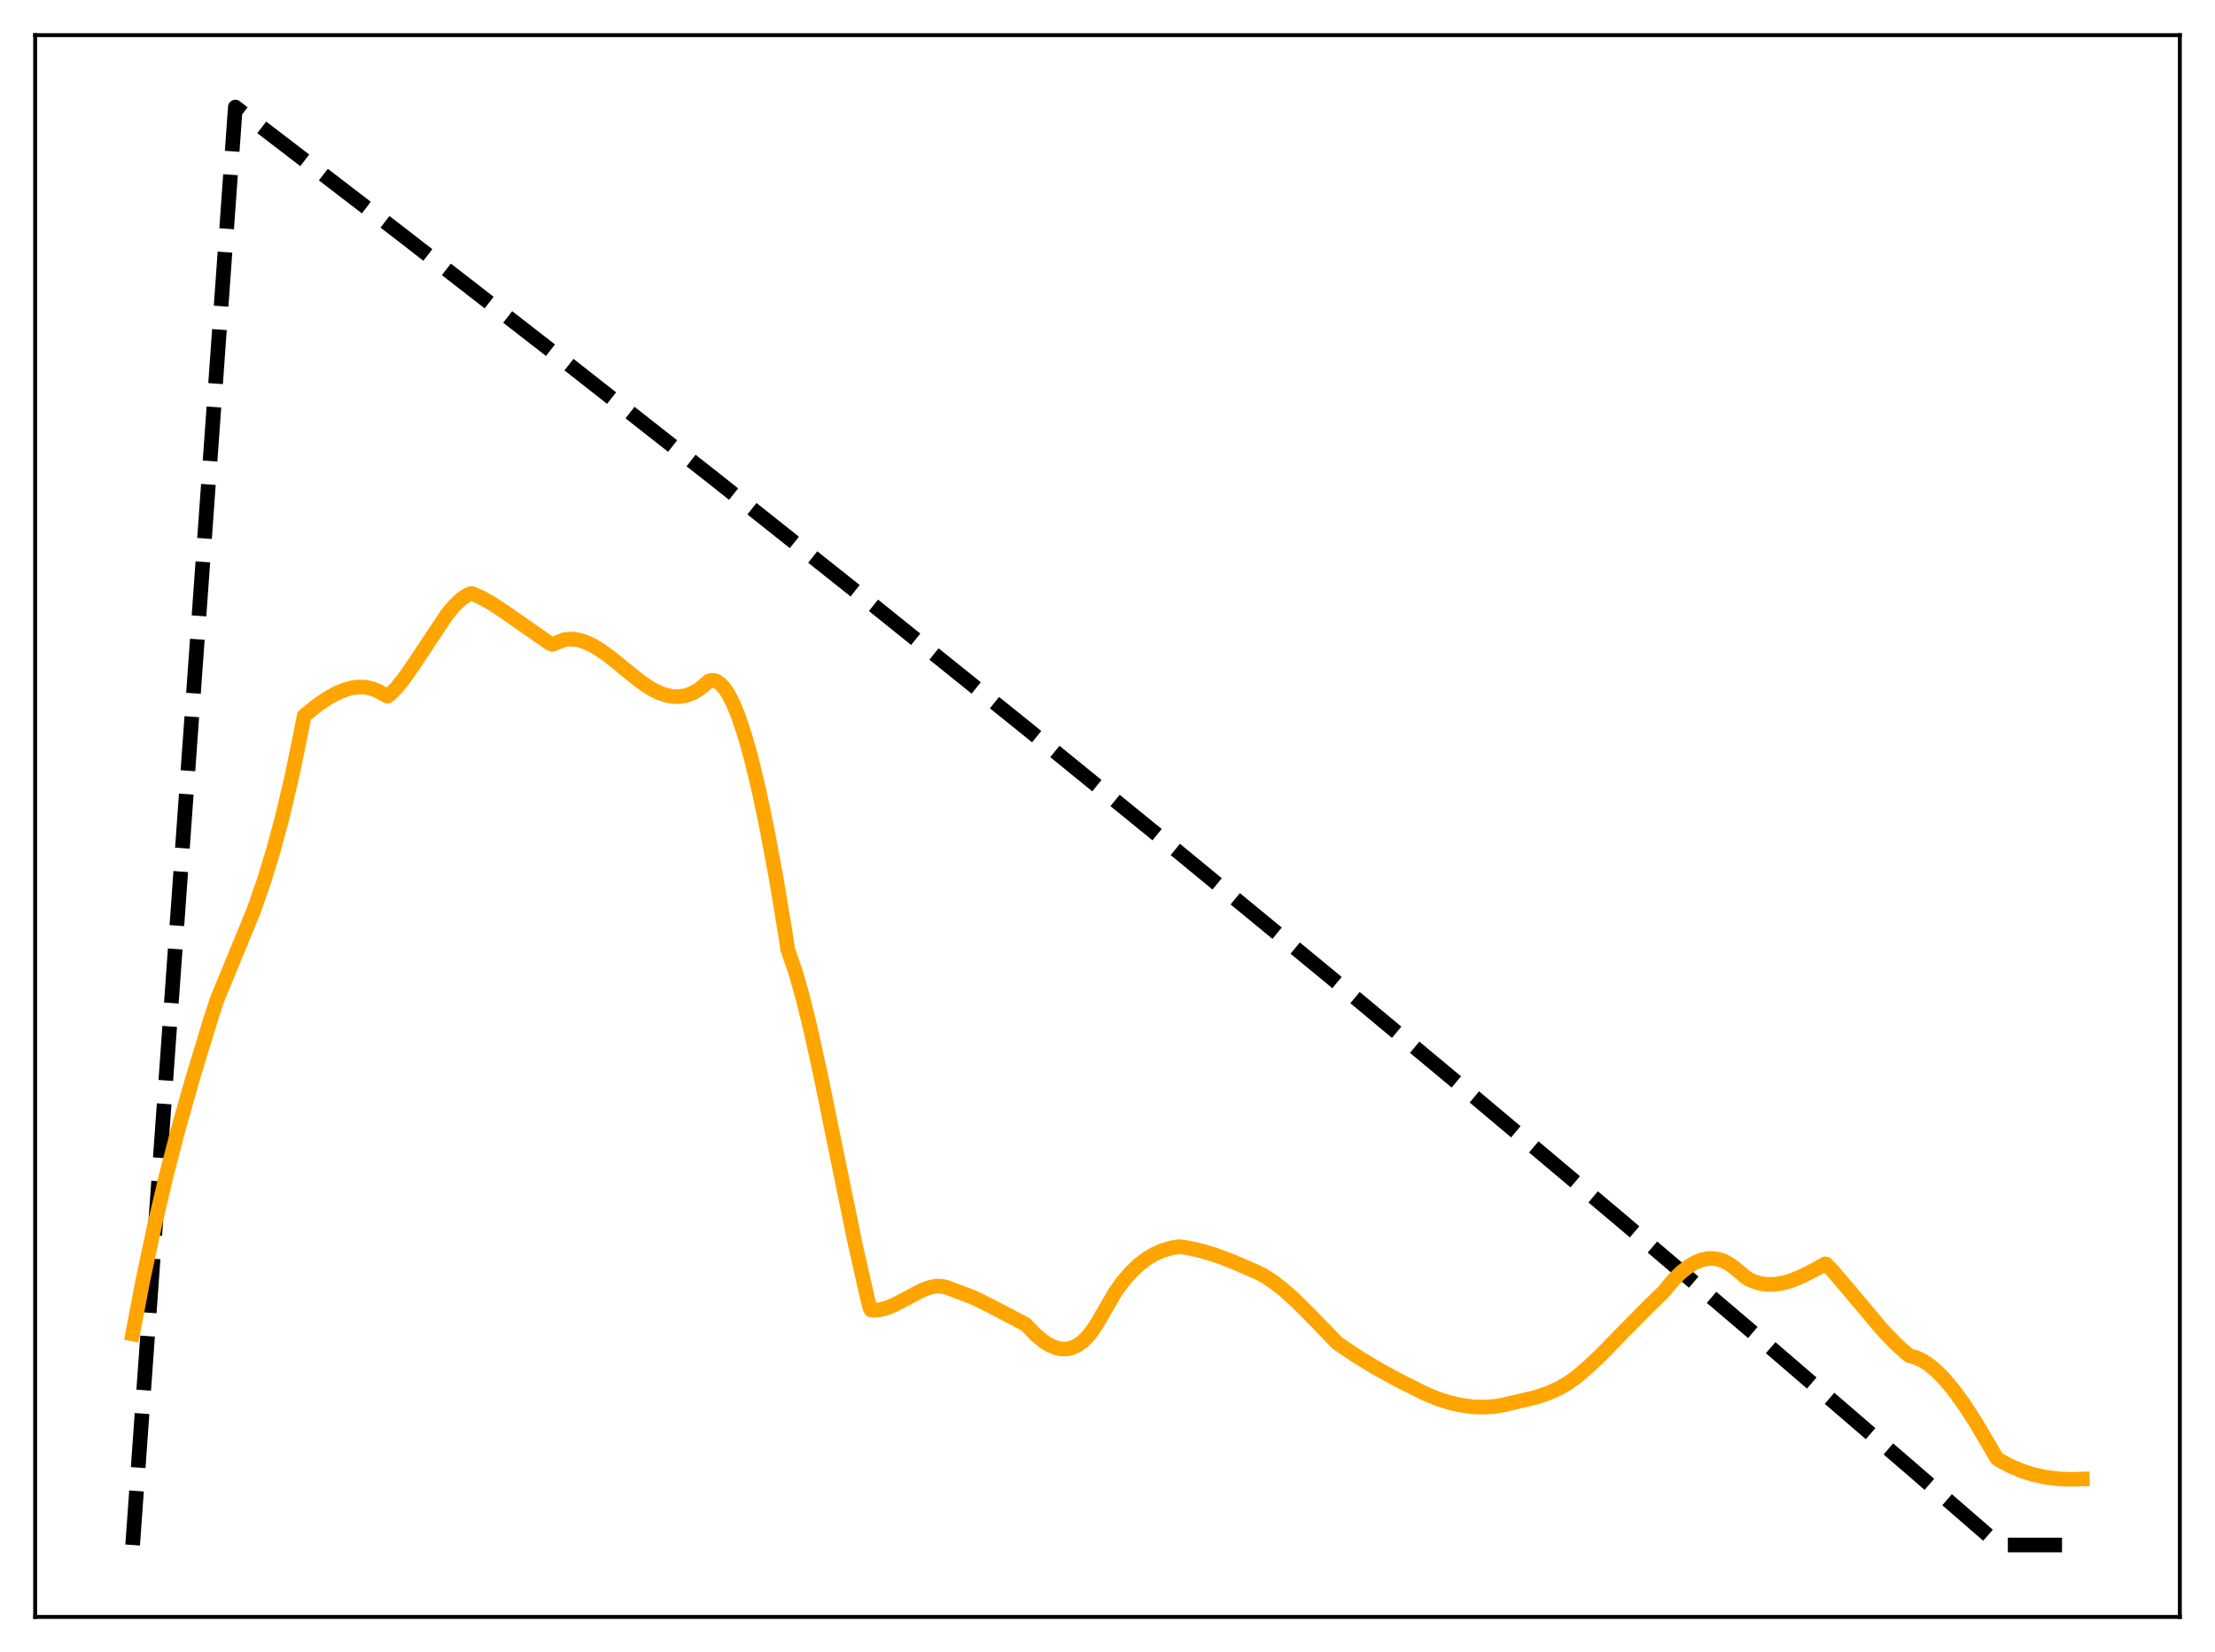<?xml version="1.0" encoding="utf-8" standalone="no"?>
<!DOCTYPE svg PUBLIC "-//W3C//DTD SVG 1.1//EN"
  "http://www.w3.org/Graphics/SVG/1.1/DTD/svg11.dtd">
<svg xmlns:xlink="http://www.w3.org/1999/xlink" width="453.6pt" height="338.4pt" viewBox="0 0 453.6 338.4" xmlns="http://www.w3.org/2000/svg" version="1.1">
 <defs>
  <style type="text/css">*{stroke-linejoin: round; stroke-linecap: butt}</style>
 </defs>
 <g id="figure_1">
  <g id="patch_1">
   <path d="M 0 338.4 
L 453.6 338.4 
L 453.6 0 
L 0 0 
z
" style="fill: #ffffff"/>
  </g>
  <g id="axes_1">
   <g id="patch_2">
    <path d="M 7.2 331.2 
L 446.4 331.2 
L 446.4 7.2 
L 7.2 7.2 
z
" style="fill: #ffffff"/>
   </g>
   <g id="matplotlib.axis_1"/>
   <g id="matplotlib.axis_2"/>
   <g id="line2d_1">
    <path d="M 27.164 316.472 
L 48.192 21.938 
L 82.263 48.071 
L 115.004 73.496 
L 146.945 98.598 
L 178.887 123.997 
L 210.031 149.052 
L 241.174 174.396 
L 272.051 199.813 
L 302.129 224.853 
L 332.208 250.172 
L 362.02 275.546 
L 391.3 300.741 
L 409.401 316.452 
L 410.998 316.473 
L 426.436 316.473 
L 426.436 316.473 
" clip-path="url(#p2cede0adfa)" style="fill: none; stroke-dasharray: 11.1,4.8; stroke-dashoffset: 0; stroke: #000000; stroke-width: 3"/>
   </g>
   <g id="line2d_2">
    <path d="M 27.164 273.232 
L 29.293 262.087 
L 31.689 250.801 
L 34.084 240.64 
L 36.48 231.396 
L 39.408 221.036 
L 43.135 208.787 
L 44.465 204.715 
L 51.919 186.606 
L 54.048 180.487 
L 55.911 174.414 
L 57.775 167.518 
L 59.638 159.65 
L 60.969 153.257 
L 62.3 146.599 
L 64.961 144.465 
L 67.091 143.009 
L 68.954 141.977 
L 70.551 141.311 
L 72.148 140.879 
L 73.479 140.723 
L 74.81 140.772 
L 76.141 141.046 
L 77.472 141.566 
L 78.803 142.339 
L 79.335 142.599 
L 79.868 142.241 
L 81.199 140.895 
L 82.796 138.904 
L 84.925 135.814 
L 91.58 125.788 
L 93.177 123.921 
L 94.508 122.679 
L 95.572 121.953 
L 96.371 121.595 
L 96.637 121.563 
L 98.5 122.371 
L 100.63 123.555 
L 103.292 125.318 
L 112.608 131.806 
L 113.14 131.993 
L 115.536 131.036 
L 116.867 130.898 
L 118.198 131.025 
L 119.529 131.384 
L 121.126 132.078 
L 122.989 133.183 
L 125.119 134.727 
L 129.111 137.984 
L 131.507 139.88 
L 133.37 141.092 
L 134.967 141.896 
L 136.564 142.443 
L 137.895 142.677 
L 139.226 142.686 
L 140.557 142.448 
L 141.888 141.943 
L 143.219 141.147 
L 144.55 140.038 
L 145.082 139.557 
L 145.615 139.376 
L 146.147 139.37 
L 146.679 139.52 
L 147.478 140.033 
L 148.276 140.88 
L 149.075 142.054 
L 150.14 144.112 
L 151.204 146.716 
L 152.535 150.702 
L 153.866 155.462 
L 155.463 162.131 
L 157.06 169.761 
L 158.924 179.764 
L 160.787 190.976 
L 161.319 194.491 
L 162.916 199.116 
L 164.247 203.78 
L 165.844 210.207 
L 167.974 219.83 
L 171.168 235.499 
L 175.161 254.971 
L 177.556 265.53 
L 178.089 267.73 
L 178.355 268.312 
L 178.887 268.388 
L 180.218 268.269 
L 181.549 267.923 
L 183.146 267.277 
L 185.542 266.017 
L 188.736 264.322 
L 190.333 263.717 
L 191.664 263.452 
L 192.729 263.446 
L 193.793 263.669 
L 199.383 265.787 
L 202.844 267.505 
L 210.031 271.271 
L 212.16 273.477 
L 213.757 274.786 
L 215.088 275.601 
L 216.419 276.131 
L 217.484 276.327 
L 218.548 276.304 
L 219.613 276.046 
L 220.678 275.537 
L 221.743 274.758 
L 222.807 273.692 
L 223.872 272.323 
L 224.937 270.634 
L 228.397 264.648 
L 229.994 262.445 
L 231.591 260.596 
L 233.188 259.074 
L 234.785 257.85 
L 236.383 256.896 
L 237.98 256.183 
L 239.843 255.618 
L 241.44 255.353 
L 243.303 255.604 
L 245.965 256.19 
L 248.893 257.084 
L 252.353 258.39 
L 257.411 260.568 
L 259.008 261.403 
L 260.871 262.63 
L 263.001 264.301 
L 265.396 266.464 
L 268.591 269.67 
L 273.914 275.142 
L 277.641 277.674 
L 281.633 280.108 
L 286.159 282.603 
L 291.748 285.419 
L 294.41 286.522 
L 296.806 287.288 
L 299.201 287.835 
L 301.597 288.152 
L 303.993 288.226 
L 306.122 288.079 
L 307.985 287.761 
L 314.64 286.18 
L 317.036 285.363 
L 319.165 284.409 
L 321.028 283.343 
L 322.892 282.014 
L 325.287 279.966 
L 327.949 277.448 
L 332.474 272.786 
L 337.265 267.935 
L 340.726 264.553 
L 342.589 262.281 
L 344.186 260.678 
L 345.783 259.411 
L 347.114 258.617 
L 348.445 258.074 
L 349.776 257.797 
L 350.841 257.774 
L 351.905 257.936 
L 352.97 258.29 
L 354.035 258.841 
L 355.366 259.818 
L 357.761 261.843 
L 359.092 262.476 
L 360.423 262.881 
L 361.754 263.082 
L 363.351 263.081 
L 364.948 262.846 
L 366.812 262.322 
L 368.941 261.46 
L 371.603 260.102 
L 373.732 258.891 
L 373.999 258.939 
L 375.596 260.667 
L 379.322 265.064 
L 385.444 272.342 
L 388.106 275.141 
L 390.236 277.073 
L 391.034 277.709 
L 392.365 278.058 
L 393.696 278.676 
L 395.027 279.537 
L 396.624 280.873 
L 398.221 282.508 
L 400.084 284.746 
L 402.214 287.685 
L 404.609 291.388 
L 407.537 296.345 
L 408.868 298.651 
L 409.401 299.081 
L 411.796 300.346 
L 414.192 301.342 
L 416.588 302.088 
L 418.983 302.602 
L 421.645 302.928 
L 424.307 303.022 
L 426.436 302.949 
L 426.436 302.949 
" clip-path="url(#p2cede0adfa)" style="fill: none; stroke: #ffa500; stroke-width: 3; stroke-linecap: square"/>
   </g>
   <g id="patch_3">
    <path d="M 7.2 331.2 
L 7.2 7.2 
" style="fill: none; stroke: #000000; stroke-width: 0.8; stroke-linejoin: miter; stroke-linecap: square"/>
   </g>
   <g id="patch_4">
    <path d="M 446.4 331.2 
L 446.4 7.2 
" style="fill: none; stroke: #000000; stroke-width: 0.8; stroke-linejoin: miter; stroke-linecap: square"/>
   </g>
   <g id="patch_5">
    <path d="M 7.2 331.2 
L 446.4 331.2 
" style="fill: none; stroke: #000000; stroke-width: 0.8; stroke-linejoin: miter; stroke-linecap: square"/>
   </g>
   <g id="patch_6">
    <path d="M 7.2 7.2 
L 446.4 7.2 
" style="fill: none; stroke: #000000; stroke-width: 0.8; stroke-linejoin: miter; stroke-linecap: square"/>
   </g>
  </g>
 </g>
 <defs>
  <clipPath id="p2cede0adfa">
   <rect x="7.2" y="7.2" width="439.2" height="324"/>
  </clipPath>
 </defs>
</svg>
